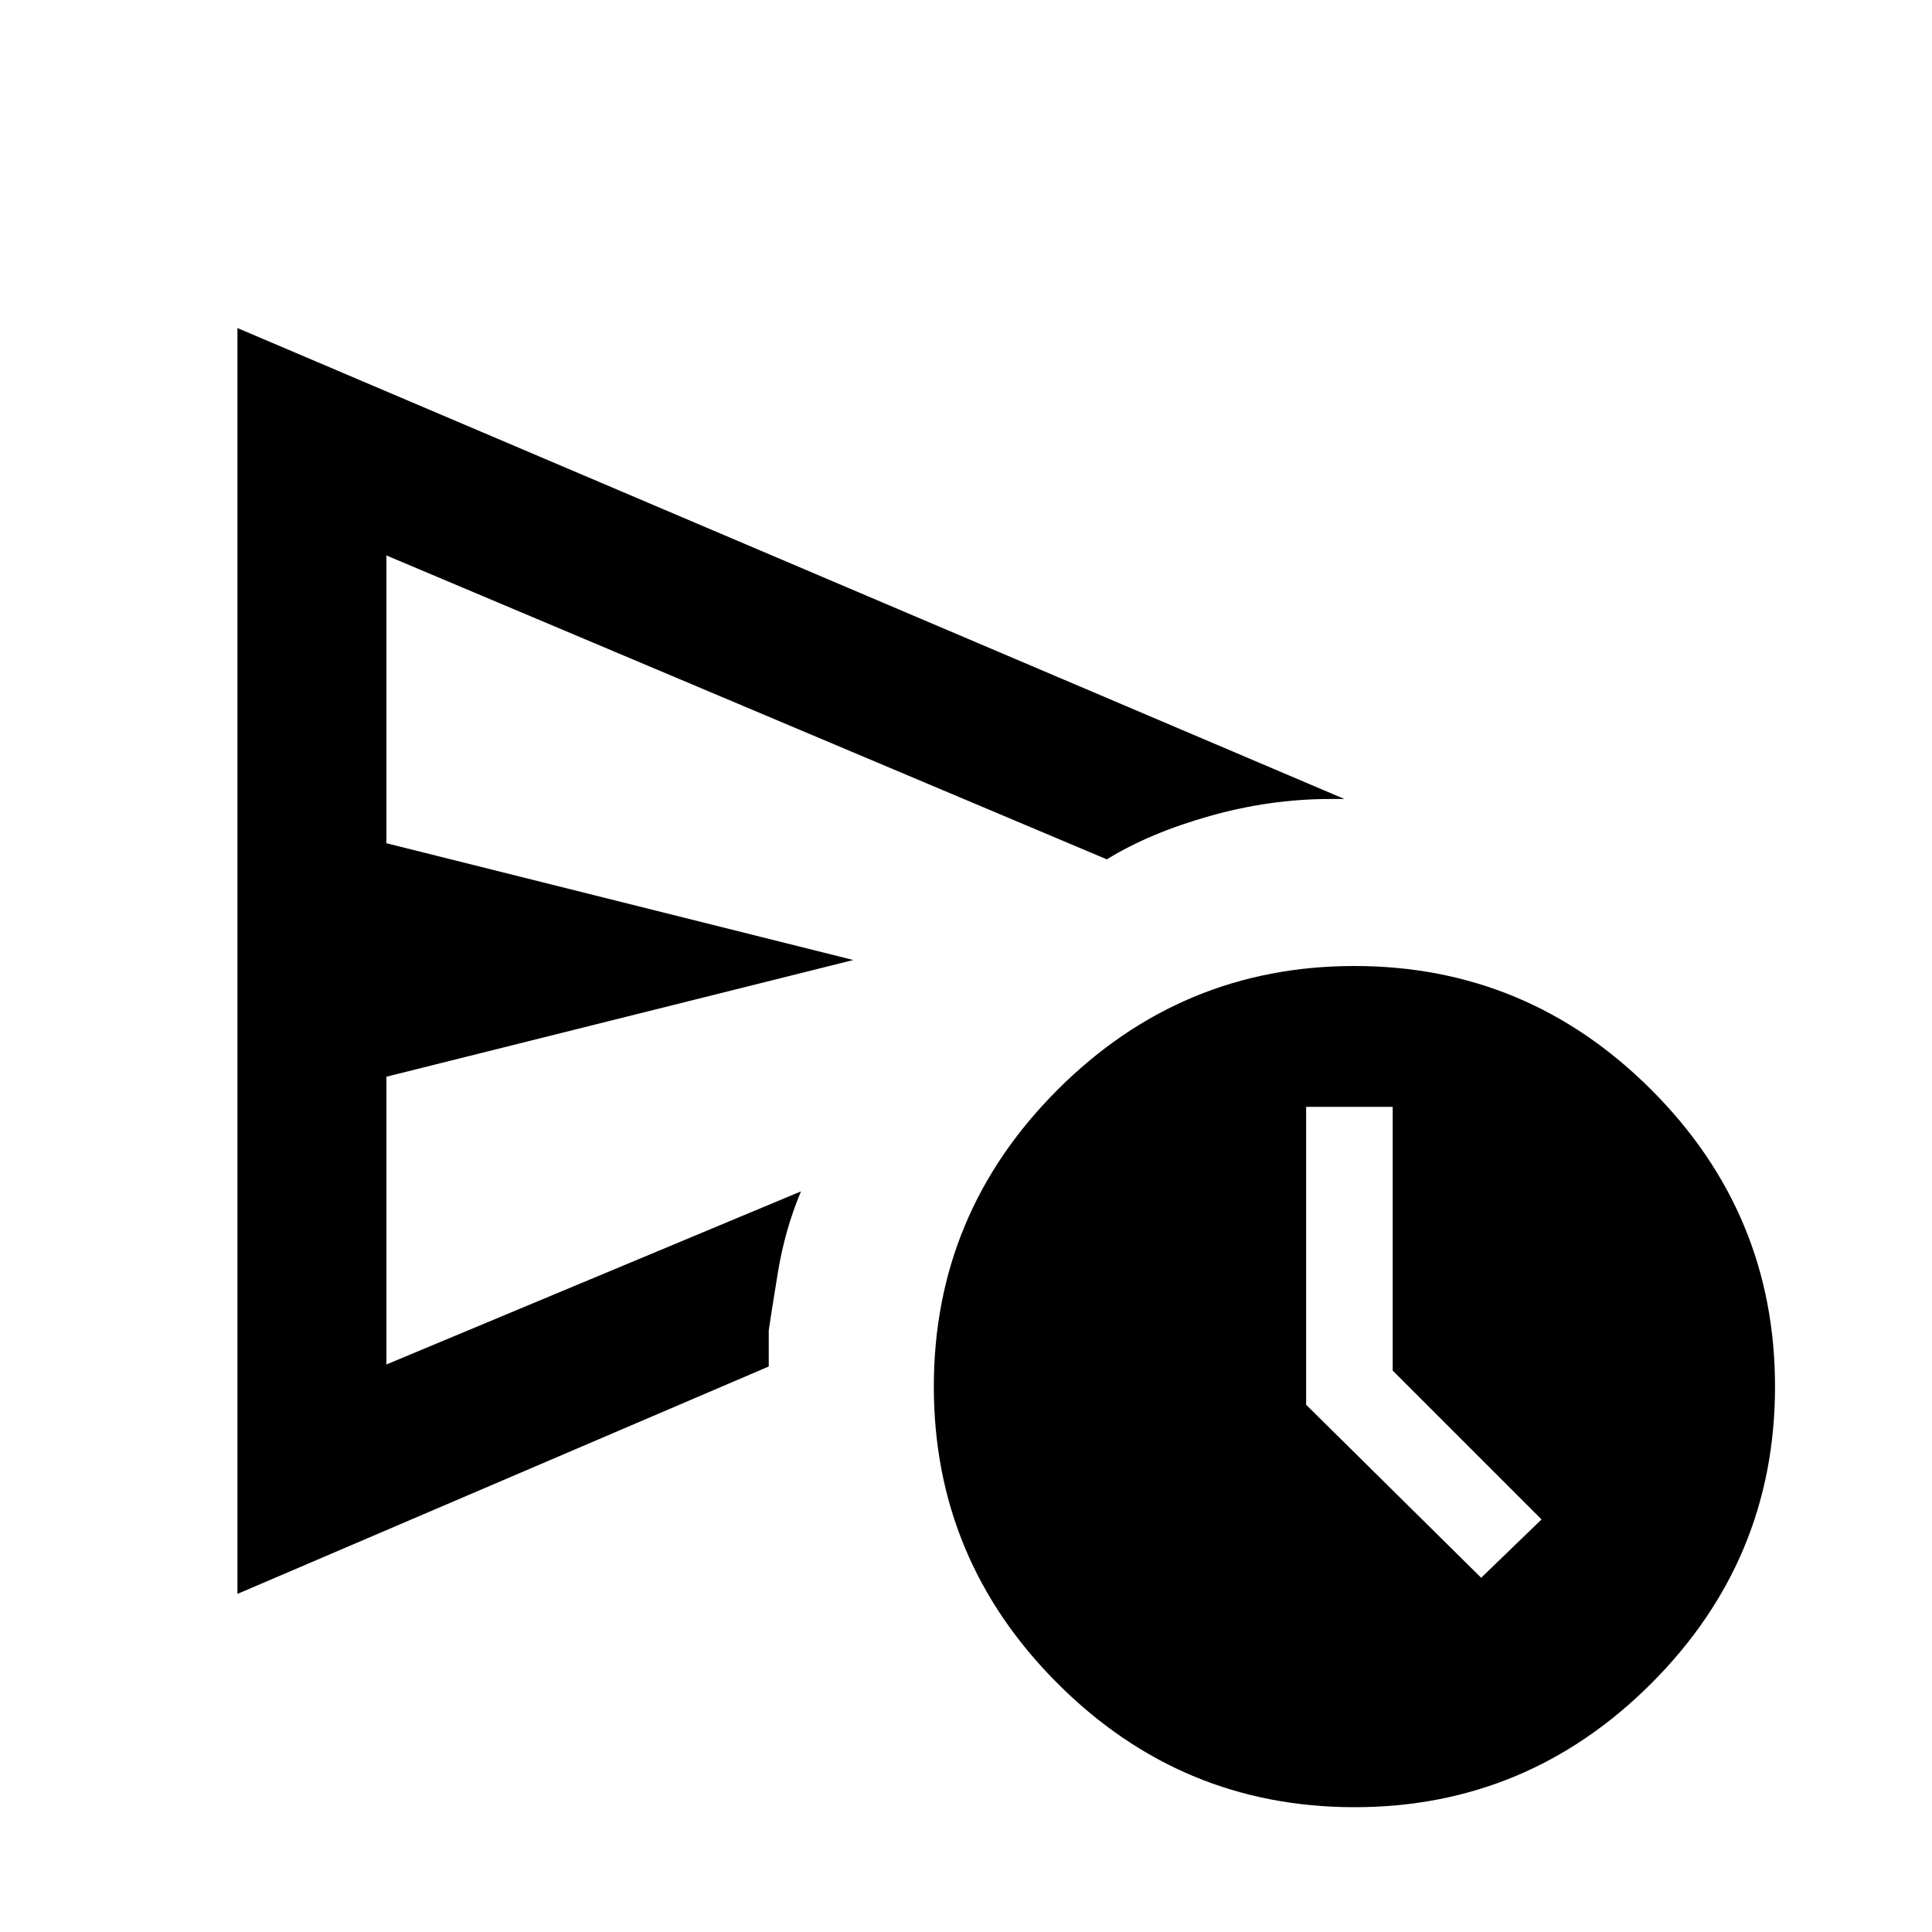 <svg xmlns="http://www.w3.org/2000/svg" height="20" width="20"><path d="M2.458 16.5V3.396L13.917 8.271Q13.917 8.271 13.854 8.271Q13.792 8.271 13.771 8.271Q13.146 8.271 12.521 8.448Q11.896 8.625 11.458 8.896L4 5.75V8.729L8.833 9.938L4 11.146V14.125L8.292 12.333Q8.125 12.729 8.052 13.177Q7.979 13.625 7.958 13.771Q7.958 13.771 7.958 13.958Q7.958 14.146 7.958 14.146ZM14.021 18.708Q12.229 18.708 10.948 17.427Q9.667 16.146 9.667 14.354Q9.667 12.562 10.948 11.281Q12.229 10 14.021 10Q15.812 10 17.094 11.281Q18.375 12.562 18.375 14.354Q18.375 16.146 17.094 17.427Q15.812 18.708 14.021 18.708ZM15.333 16.333 15.958 15.729 14.417 14.188V11.458H13.521V14.542ZM4 12.354Q4 11.271 4 10.302Q4 9.333 4 8.896V5.75V8.729V11.146V14.125Z"/></svg>